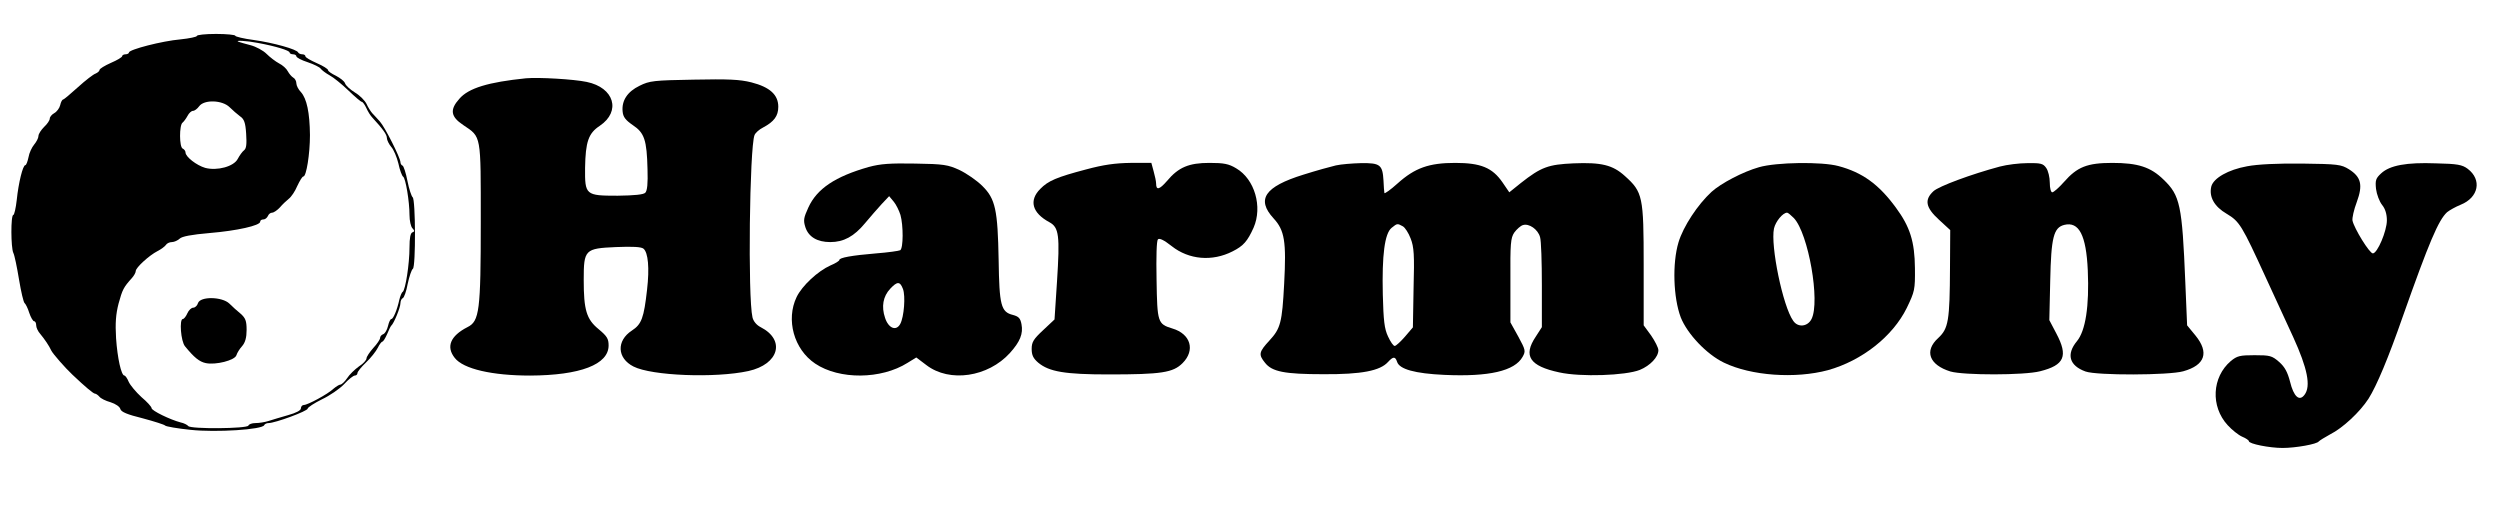 <?xml version="1.0" standalone="no"?>
<!DOCTYPE svg PUBLIC "-//W3C//DTD SVG 20010904//EN"
 "http://www.w3.org/TR/2001/REC-SVG-20010904/DTD/svg10.dtd">
<svg version="1.0" xmlns="http://www.w3.org/2000/svg"
 width="1105pt" height="223pt" viewBox="0 0 1105 223"
 preserveAspectRatio="xMidYMid meet">

<g transform="translate(0,223) scale(0.1,-0.1)"
fill="#000000" stroke="none">
<path d="M870 2071 c0 -4 -33 -11 -72 -15 -81 -7 -228 -45 -228 -58 0 -4 -7
-8 -15 -8 -8 0 -15 -4 -15 -8 0 -5 -22 -18 -50 -30 -27 -12 -50 -26 -50 -31 0
-5 -8 -12 -17 -16 -10 -3 -45 -30 -78 -60 -33 -30 -63 -55 -66 -55 -4 0 -10
-11 -13 -25 -3 -13 -15 -29 -26 -35 -11 -6 -20 -17 -20 -24 0 -8 -11 -24 -25
-37 -13 -13 -25 -31 -25 -40 0 -9 -9 -26 -19 -38 -10 -12 -22 -37 -25 -56 -4
-19 -10 -35 -14 -35 -11 0 -30 -77 -38 -154 -4 -36 -11 -66 -15 -66 -12 0 -11
-146 0 -168 5 -9 16 -62 25 -117 9 -54 20 -102 25 -105 4 -3 14 -22 20 -42 7
-21 17 -38 22 -38 5 0 9 -8 9 -18 0 -10 8 -27 18 -38 19 -23 39 -52 49 -74 7
-14 60 -75 93 -106 59 -56 93 -84 100 -84 4 0 13 -6 19 -13 6 -8 28 -19 50
-25 22 -7 41 -20 43 -30 4 -13 30 -24 99 -41 52 -14 96 -28 99 -32 3 -4 54
-13 113 -19 112 -12 318 1 325 21 2 5 11 9 19 9 29 0 173 53 173 64 1 6 29 24
63 41 34 16 78 46 98 67 19 21 41 38 47 38 7 0 12 5 12 11 0 6 17 27 38 47 21
20 44 49 52 65 7 15 17 27 20 27 4 0 13 15 21 33 7 17 15 34 18 37 12 10 41
81 41 100 0 10 5 20 10 22 6 2 16 30 22 63 7 33 17 63 23 67 13 9 12 307 -1
316 -5 4 -16 36 -23 72 -7 36 -17 67 -22 68 -5 2 -9 9 -9 15 0 19 -69 156 -91
180 -11 12 -26 29 -34 37 -7 8 -19 27 -25 41 -7 14 -29 37 -51 50 -21 13 -41
31 -44 41 -3 9 -21 23 -40 33 -19 9 -35 20 -35 25 0 5 -22 19 -50 31 -27 12
-50 25 -50 30 0 5 -6 9 -14 9 -8 0 -16 4 -18 8 -5 14 -110 43 -195 55 -46 6
-83 15 -83 19 0 4 -38 8 -85 8 -47 0 -85 -4 -85 -9z m271 -31 c76 -14 139 -33
139 -42 0 -4 7 -8 15 -8 8 0 15 -4 15 -9 0 -5 22 -17 50 -26 27 -9 53 -22 57
-28 5 -7 22 -20 40 -30 17 -9 55 -40 83 -67 29 -28 55 -50 59 -50 4 0 13 -12
20 -27 7 -16 19 -35 27 -43 47 -51 64 -75 64 -90 0 -9 9 -27 19 -39 11 -12 25
-45 32 -74 6 -29 16 -55 21 -58 11 -7 28 -110 28 -169 0 -26 6 -52 13 -59 10
-11 10 -14 0 -18 -9 -3 -13 -26 -13 -66 0 -74 -18 -189 -30 -197 -5 -3 -11
-19 -15 -35 -10 -46 -27 -85 -35 -85 -5 0 -11 -14 -15 -31 -4 -17 -13 -33 -21
-36 -8 -3 -14 -10 -14 -17 0 -6 -13 -26 -30 -44 -16 -18 -30 -39 -30 -46 0 -8
-15 -24 -34 -36 -18 -13 -42 -36 -52 -52 -10 -15 -24 -28 -30 -28 -5 0 -19 -9
-31 -19 -24 -23 -113 -71 -130 -71 -7 0 -13 -7 -13 -15 0 -9 -21 -20 -57 -30
-32 -9 -71 -21 -87 -26 -16 -5 -41 -9 -57 -9 -15 0 -29 -5 -31 -11 -5 -14
-257 -16 -266 -2 -4 5 -19 13 -34 16 -46 12 -128 52 -128 63 0 6 -20 28 -45
49 -24 22 -49 52 -56 67 -6 15 -15 28 -19 28 -14 0 -31 77 -37 165 -4 67 -1
106 11 153 17 62 22 72 59 113 9 10 17 24 17 31 0 15 59 69 96 88 16 8 33 21
37 27 4 7 16 13 27 13 10 0 25 7 34 15 10 10 52 18 133 25 120 10 223 33 223
50 0 6 6 10 14 10 8 0 16 7 20 15 3 8 11 15 19 15 7 0 23 11 34 23 11 13 29
30 39 38 11 8 28 33 38 57 11 23 22 42 27 42 13 0 29 99 29 183 -1 99 -14 161
-40 190 -11 11 -20 29 -20 38 0 10 -6 22 -14 26 -7 4 -18 17 -24 28 -6 12 -23
27 -39 35 -15 8 -40 27 -55 42 -15 15 -47 32 -70 38 -24 6 -47 13 -53 15 -21
8 35 5 86 -5z m-126 -284 c13 -13 34 -31 46 -40 18 -12 24 -28 27 -77 3 -46 1
-65 -9 -73 -8 -6 -20 -23 -28 -38 -17 -34 -91 -54 -144 -40 -38 11 -87 49 -87
68 0 7 -6 14 -12 17 -16 5 -16 105 -1 115 5 4 15 17 22 30 6 12 17 22 24 22 7
0 19 9 27 20 22 31 103 28 135 -4z"/>
<path d="M875 890 c-3 -11 -13 -20 -21 -20 -8 0 -20 -11 -26 -25 -6 -14 -15
-25 -20 -25 -16 0 -9 -99 10 -121 40 -49 63 -68 92 -74 43 -9 128 12 135 35 3
10 14 28 25 40 14 16 20 38 20 72 0 40 -5 52 -26 71 -15 12 -37 32 -50 45 -32
31 -129 33 -139 2z"/>
<path d="M2325 1884 c-166 -17 -254 -43 -295 -91 -43 -48 -38 -79 18 -116 80
-54 77 -38 77 -427 0 -395 -6 -440 -59 -466 -76 -39 -95 -87 -56 -136 38 -49
166 -78 333 -78 222 1 347 49 347 133 0 30 -7 41 -44 72 -54 44 -66 85 -66
218 0 134 5 139 143 145 73 3 111 1 121 -7 21 -17 27 -86 16 -181 -14 -125
-24 -153 -67 -181 -69 -45 -66 -122 7 -159 80 -41 361 -52 508 -20 135 30 165
137 54 194 -18 9 -32 26 -36 43 -21 88 -13 750 9 806 4 10 21 25 37 33 49 26
68 51 68 92 0 53 -37 87 -119 108 -52 13 -102 15 -255 12 -176 -3 -195 -5
-239 -27 -54 -26 -80 -66 -75 -114 2 -24 13 -38 45 -60 51 -34 62 -65 65 -195
2 -63 -1 -95 -10 -104 -8 -8 -47 -12 -122 -13 -142 0 -145 3 -144 123 2 116
15 153 65 186 95 64 64 169 -58 194 -57 12 -212 21 -268 16z"/>
<path d="M3840 1492 c-148 -42 -229 -96 -267 -179 -21 -46 -23 -57 -13 -88 14
-42 52 -65 110 -65 59 0 105 25 153 83 23 28 57 66 74 85 l33 35 20 -24 c11
-13 24 -40 30 -59 13 -46 13 -147 -1 -156 -6 -3 -54 -10 -107 -14 -108 -9
-162 -19 -162 -29 0 -4 -17 -15 -39 -24 -56 -25 -126 -90 -150 -140 -48 -100
-12 -231 82 -294 107 -72 292 -70 408 3 l39 24 45 -34 c102 -78 272 -53 369
54 45 50 59 85 51 127 -5 26 -12 34 -38 41 -53 13 -60 43 -63 242 -4 222 -14
271 -72 328 -24 24 -69 55 -100 70 -52 24 -70 27 -197 29 -111 2 -153 -1 -205
-15z m151 -539 c12 -31 5 -124 -12 -155 -18 -33 -52 -19 -67 27 -17 50 -9 95
23 129 31 33 43 33 56 -1z"/>
<path d="M4800 1481 c-129 -34 -167 -50 -202 -86 -51 -51 -36 -106 40 -147 43
-23 47 -59 34 -262 l-11 -168 -50 -47 c-43 -40 -51 -53 -51 -83 0 -28 7 -42
29 -61 48 -40 118 -52 311 -52 234 0 285 8 327 50 57 57 36 129 -45 153 -65
20 -67 26 -70 215 -2 103 0 173 6 179 7 7 28 -4 61 -30 76 -60 179 -69 269
-23 48 24 66 45 93 105 40 92 5 214 -77 262 -33 20 -55 24 -118 24 -91 0 -137
-19 -188 -80 -34 -39 -48 -42 -48 -11 0 9 -5 33 -11 54 l-10 37 -92 0 c-68 -1
-119 -8 -197 -29z"/>
<path d="M5905 1499 c-22 -5 -87 -23 -144 -41 -171 -53 -209 -109 -132 -193
49 -53 57 -102 47 -289 -9 -172 -16 -198 -65 -251 -47 -51 -49 -62 -20 -98 31
-40 86 -51 259 -51 168 -1 250 15 285 54 23 25 32 25 40 1 10 -33 79 -52 209
-58 197 -9 311 17 346 80 14 25 13 30 -19 89 l-35 63 0 185 c-1 164 1 188 17
212 11 15 28 30 38 33 27 9 67 -19 76 -53 5 -15 8 -111 8 -213 l0 -185 -27
-42 c-57 -85 -27 -130 104 -158 95 -21 293 -14 356 11 46 19 82 57 82 87 0 11
-15 40 -32 65 l-33 45 0 267 c0 303 -4 322 -83 393 -54 49 -104 61 -227 56
-111 -5 -143 -16 -233 -87 l-51 -41 -30 44 c-45 65 -96 86 -209 86 -116 0
-178 -22 -255 -91 -31 -28 -58 -47 -58 -42 -1 4 -3 29 -4 55 -4 70 -15 78 -99
77 -39 -1 -89 -5 -111 -10z m295 -269 c10 -5 26 -30 35 -54 15 -38 17 -73 13
-219 l-3 -174 -35 -41 c-19 -22 -40 -41 -45 -41 -6 -1 -19 18 -30 42 -16 34
-20 69 -23 185 -4 174 8 270 39 295 25 20 25 20 49 7z"/>
<path d="M7775 1491 c-71 -20 -168 -71 -210 -109 -61 -56 -125 -153 -146 -223
-28 -93 -23 -245 10 -332 29 -73 114 -163 191 -200 120 -58 315 -72 460 -33
150 42 286 149 348 275 35 73 37 80 36 176 -1 117 -22 183 -84 267 -76 104
-149 156 -254 184 -74 20 -275 17 -351 -5z m154 -225 c64 -68 117 -369 78
-446 -17 -34 -60 -39 -81 -8 -46 64 -101 333 -85 408 7 31 39 70 58 70 4 0 17
-11 30 -24z"/>
<path d="M8840 1494 c-127 -34 -270 -87 -294 -109 -41 -38 -35 -72 24 -126
l50 -46 -1 -164 c-1 -238 -7 -271 -52 -313 -63 -57 -40 -119 54 -148 59 -17
327 -17 396 1 108 27 125 67 72 167 l-31 59 4 175 c4 191 15 234 62 246 65 16
97 -45 104 -201 7 -159 -10 -267 -48 -313 -48 -58 -34 -108 38 -134 50 -18
369 -17 432 1 97 27 115 83 54 158 l-37 45 -8 191 c-14 341 -23 383 -96 453
-57 56 -114 74 -227 74 -111 0 -155 -18 -213 -84 -22 -25 -46 -46 -52 -46 -6
0 -11 18 -11 43 0 23 -7 53 -16 65 -13 19 -24 22 -82 21 -37 0 -92 -7 -122
-15z"/>
<path d="M9932 1495 c-83 -15 -148 -52 -158 -89 -11 -46 13 -89 68 -121 57
-34 67 -51 172 -280 35 -77 90 -196 122 -265 63 -138 79 -217 50 -255 -23 -31
-48 -8 -64 58 -11 42 -23 65 -48 87 -32 28 -41 30 -109 30 -65 0 -77 -3 -105
-26 -83 -71 -90 -200 -14 -283 19 -21 48 -44 64 -51 17 -7 30 -16 30 -20 0
-12 92 -30 149 -30 58 0 153 17 160 29 4 4 26 18 50 31 56 28 132 99 170 158
36 57 88 181 151 362 117 331 158 427 196 462 11 9 38 24 60 33 80 32 95 111
31 159 -24 18 -46 22 -140 24 -131 5 -204 -9 -242 -44 -24 -22 -27 -31 -23
-69 3 -24 15 -56 27 -71 14 -17 21 -41 21 -68 0 -47 -42 -146 -62 -146 -15 0
-83 111 -90 145 -2 11 6 48 19 82 28 76 19 111 -35 145 -34 21 -49 23 -207 25
-110 1 -196 -3 -243 -12z"/>
</g>
</svg>
